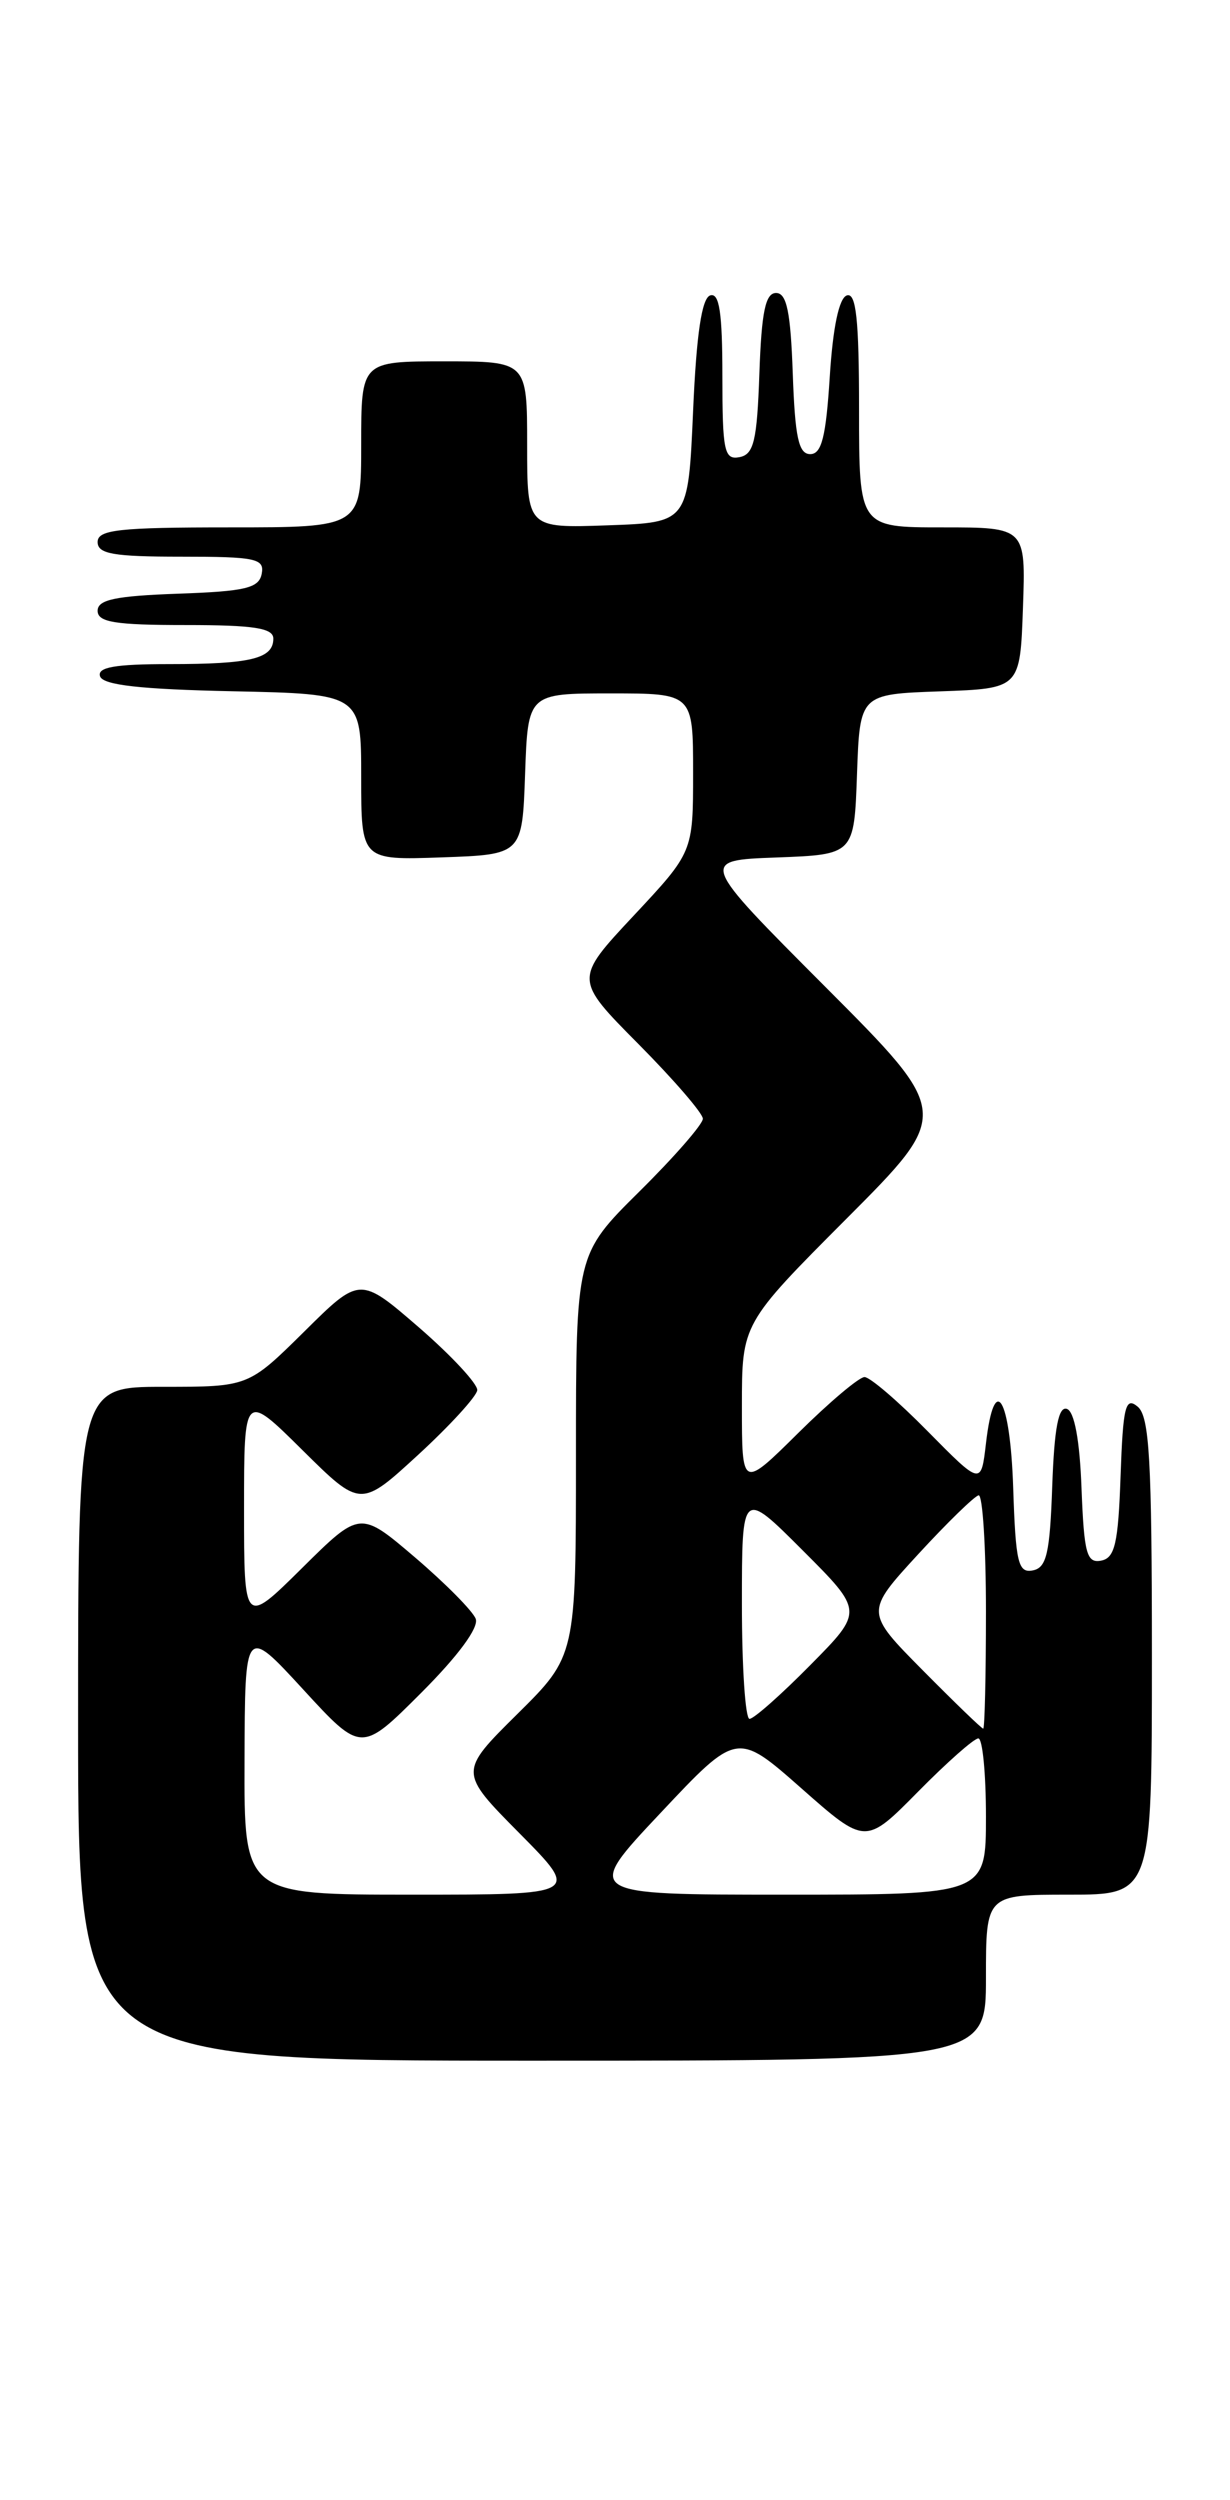 <?xml version="1.0" encoding="UTF-8" standalone="no"?>
<!DOCTYPE svg PUBLIC "-//W3C//DTD SVG 1.1//EN" "http://www.w3.org/Graphics/SVG/1.1/DTD/svg11.dtd" >
<svg xmlns="http://www.w3.org/2000/svg" xmlns:xlink="http://www.w3.org/1999/xlink" version="1.1" viewBox="0 0 126 256">
 <g >
 <path fill="currentColor"
d=" M 101.00 202.50 C 101.00 194.00 101.00 194.00 109.50 194.00 C 118.00 194.00 118.00 194.00 118.00 169.62 C 118.00 149.48 117.75 145.03 116.54 144.03 C 115.29 142.99 115.04 143.99 114.79 151.15 C 114.55 158.06 114.21 159.53 112.79 159.80 C 111.32 160.08 111.05 159.06 110.79 152.40 C 110.61 147.47 110.06 144.52 109.29 144.26 C 108.43 143.97 108.00 146.22 107.79 152.17 C 107.55 159.07 107.21 160.53 105.79 160.80 C 104.30 161.09 104.04 160.01 103.79 152.32 C 103.48 143.02 101.86 140.39 101.00 147.80 C 100.50 152.09 100.50 152.09 95.03 146.55 C 92.03 143.50 89.12 141.00 88.56 141.00 C 88.01 141.00 84.96 143.57 81.78 146.72 C 76.00 152.44 76.00 152.44 76.00 143.99 C 76.00 135.53 76.00 135.53 86.73 124.77 C 97.47 114.00 97.47 114.00 84.54 101.04 C 71.62 88.09 71.62 88.09 79.56 87.80 C 87.50 87.50 87.50 87.50 87.79 79.29 C 88.08 71.08 88.08 71.08 96.29 70.79 C 104.50 70.50 104.50 70.50 104.79 62.25 C 105.08 54.00 105.08 54.00 96.54 54.00 C 88.00 54.00 88.00 54.00 88.00 41.92 C 88.00 32.70 87.70 29.93 86.75 30.25 C 85.95 30.51 85.32 33.51 85.00 38.58 C 84.61 44.73 84.17 46.50 83.00 46.50 C 81.81 46.50 81.44 44.79 81.21 38.25 C 80.99 31.93 80.59 30.00 79.50 30.00 C 78.41 30.00 78.01 31.93 77.79 38.24 C 77.55 45.15 77.22 46.53 75.75 46.81 C 74.19 47.11 74.00 46.20 74.00 38.49 C 74.00 32.01 73.69 29.94 72.75 30.25 C 71.89 30.53 71.34 34.21 71.00 42.08 C 70.50 53.50 70.50 53.50 62.25 53.79 C 54.00 54.08 54.00 54.08 54.00 45.54 C 54.00 37.00 54.00 37.00 45.50 37.00 C 37.00 37.00 37.00 37.00 37.00 45.50 C 37.00 54.00 37.00 54.00 23.50 54.00 C 12.17 54.00 10.00 54.24 10.00 55.50 C 10.00 56.72 11.62 57.00 18.57 57.00 C 26.20 57.00 27.11 57.19 26.81 58.75 C 26.53 60.22 25.15 60.55 18.24 60.79 C 11.82 61.02 10.00 61.40 10.00 62.54 C 10.00 63.71 11.78 64.00 19.00 64.00 C 26.03 64.00 28.00 64.31 28.00 65.39 C 28.00 67.44 25.71 68.00 17.33 68.00 C 11.78 68.00 9.94 68.32 10.25 69.25 C 10.55 70.15 14.39 70.58 23.83 70.78 C 37.00 71.06 37.00 71.06 37.00 79.57 C 37.00 88.08 37.00 88.08 45.25 87.79 C 53.50 87.50 53.50 87.50 53.79 79.25 C 54.08 71.00 54.08 71.00 62.54 71.00 C 71.00 71.00 71.00 71.00 71.00 79.12 C 71.00 87.25 71.00 87.25 64.91 93.76 C 58.82 100.27 58.82 100.27 65.41 106.91 C 69.03 110.56 72.00 114.00 72.00 114.55 C 72.00 115.11 69.08 118.46 65.50 122.00 C 59.00 128.44 59.00 128.44 59.00 149.00 C 59.00 169.56 59.00 169.56 53.00 175.50 C 47.00 181.44 47.00 181.44 53.22 187.72 C 59.44 194.00 59.44 194.00 42.22 194.00 C 25.00 194.00 25.00 194.00 25.05 180.25 C 25.09 166.50 25.09 166.50 31.05 172.98 C 37.01 179.47 37.01 179.47 43.15 173.33 C 46.93 169.55 49.08 166.64 48.73 165.75 C 48.43 164.96 45.64 162.14 42.54 159.49 C 36.89 154.67 36.89 154.67 30.95 160.55 C 25.00 166.44 25.00 166.44 25.00 154.50 C 25.00 142.56 25.00 142.56 30.97 148.47 C 36.94 154.38 36.94 154.38 42.86 148.94 C 46.11 145.95 48.82 142.98 48.89 142.35 C 48.95 141.72 46.27 138.83 42.94 135.94 C 36.87 130.69 36.87 130.69 31.16 136.35 C 25.44 142.00 25.44 142.00 16.72 142.00 C 8.00 142.00 8.00 142.00 8.00 176.50 C 8.00 211.00 8.00 211.00 54.50 211.00 C 101.00 211.00 101.00 211.00 101.00 202.50 Z  M 67.65 185.65 C 75.50 177.30 75.50 177.30 82.08 183.10 C 88.66 188.91 88.66 188.91 94.05 183.45 C 97.01 180.45 99.78 178.00 100.22 178.00 C 100.65 178.00 101.00 181.60 101.00 186.00 C 101.00 194.00 101.00 194.00 80.40 194.00 C 59.79 194.00 59.79 194.00 67.65 185.65 Z  M 94.53 171.03 C 88.62 165.06 88.62 165.06 94.06 159.14 C 97.05 155.89 99.84 153.18 100.25 153.11 C 100.66 153.05 101.00 158.40 101.00 165.00 C 101.00 171.60 100.87 177.00 100.72 177.00 C 100.56 177.00 97.78 174.31 94.53 171.03 Z  M 76.00 164.26 C 76.00 152.52 76.00 152.52 82.23 158.75 C 88.46 164.98 88.46 164.98 83.01 170.49 C 80.02 173.52 77.22 176.00 76.78 176.00 C 76.35 176.00 76.00 170.72 76.00 164.26 Z "/>
</g>
</svg>